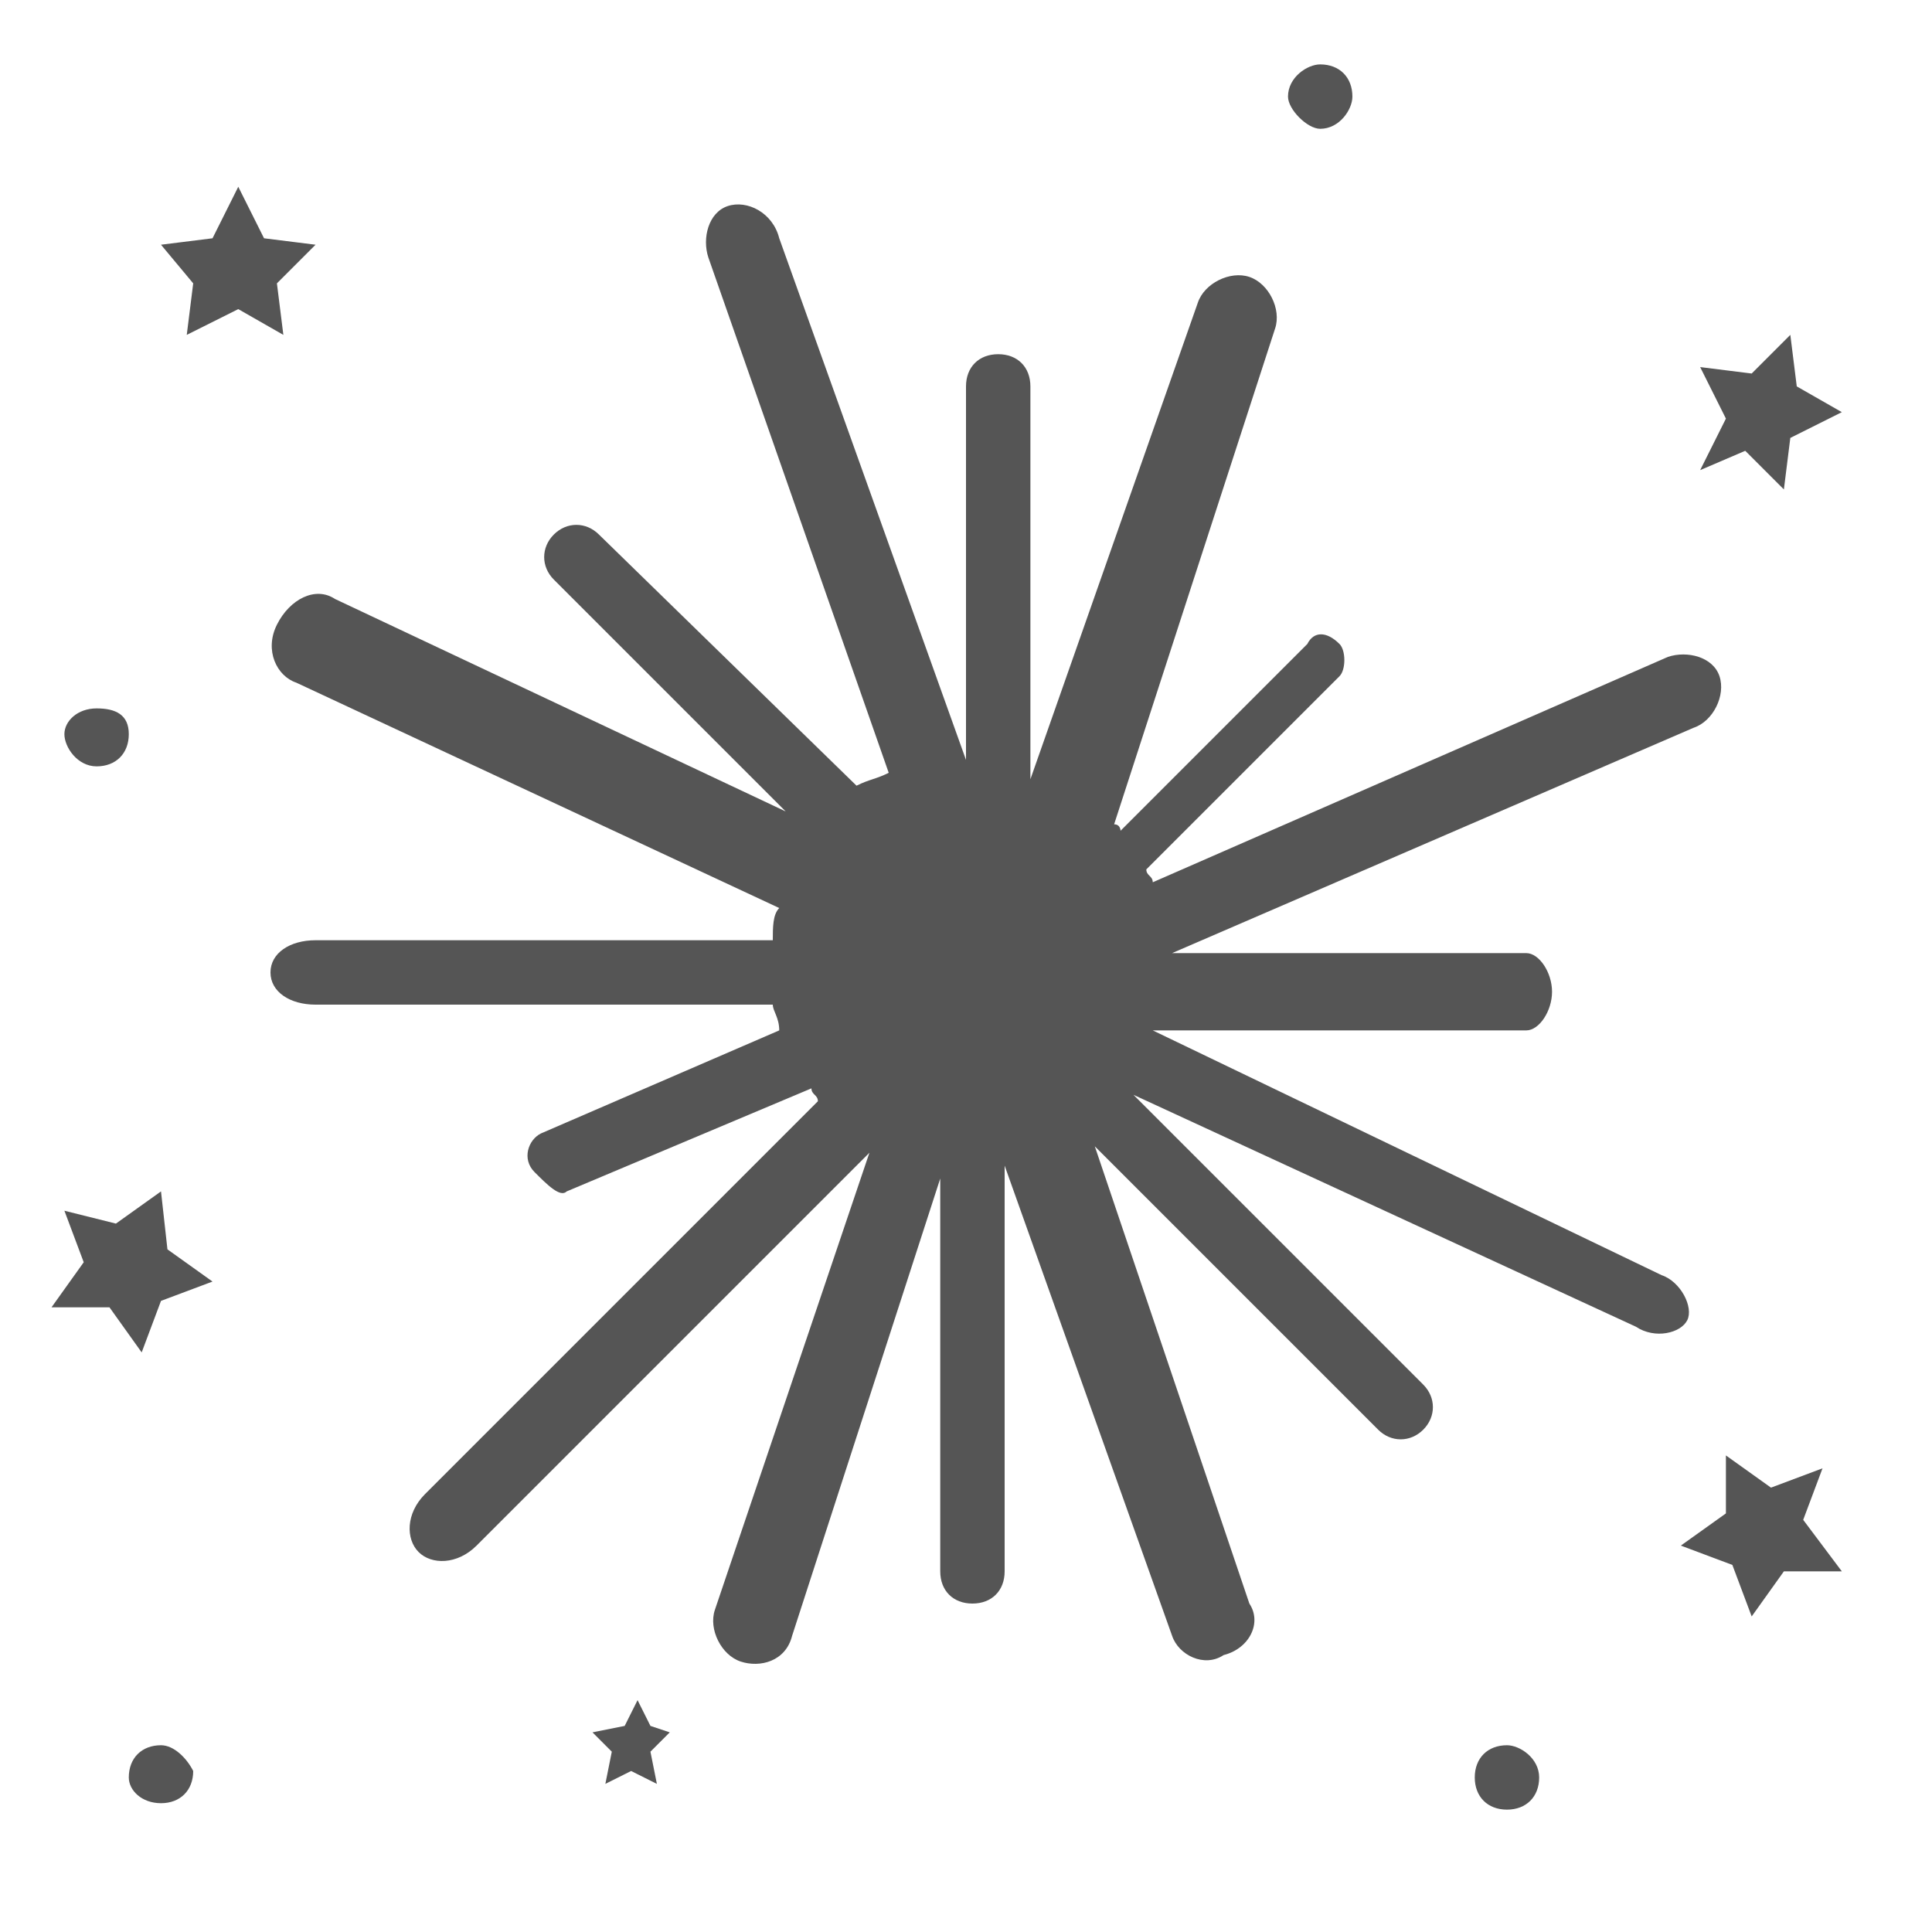 <?xml version="1.0" encoding="utf-8"?>
<!-- Generator: Adobe Illustrator 23.0.1, SVG Export Plug-In . SVG Version: 6.00 Build 0)  -->
<svg version="1.1" id="Layer_1" xmlns="http://www.w3.org/2000/svg" xmlns:xlink="http://www.w3.org/1999/xlink" x="0px" y="0px"
	 viewBox="0 0 30 30" style="enable-background:new 0 0 30 30;" xml:space="preserve">
<style type="text/css">
	.st0{fill:#555555;}
</style>
<path class="st0" d="M4.4,5.2L3.7,4.8L2.9,5.2l0.1-0.8L2.5,3.8l0.8-0.1l0.4-0.8l0.4,0.8l0.8,0.1L4.3,4.4L4.4,5.2z M27.1,7l0.6,0.6
	l0.1-0.8l0.8-0.4L27.9,6l-0.1-0.8l-0.6,0.6l-0.8-0.1l0.4,0.8l-0.4,0.8L27.1,7z M28.3,22.8l-0.8,0.3l-0.7-0.5l0,0.9l-0.7,0.5l0.8,0.3
	l0.3,0.8l0.5-0.7l0.9,0L28,23.6L28.3,22.8z M2.5,18.5L1.8,19L1,18.8l0.3,0.8l-0.5,0.7l0.9,0l0.5,0.7l0.3-0.8l0.8-0.3l-0.7-0.5
	L2.5,18.5z M10.1,26.8l-0.2-0.4l-0.2,0.4l-0.5,0.1l0.3,0.3l-0.1,0.5l0.4-0.2l0.4,0.2l-0.1-0.5l0.3-0.3L10.1,26.8z M26.2,20.5
	c0.1-0.2-0.1-0.6-0.4-0.7L17.9,16h5.8c0.2,0,0.4-0.3,0.4-0.6s-0.2-0.6-0.4-0.6h-5.5l8.1-3.5c0.3-0.1,0.5-0.5,0.4-0.8
	c-0.1-0.3-0.5-0.4-0.8-0.3l-8,3.5c0-0.1-0.1-0.1-0.1-0.2l3-3c0.1-0.1,0.1-0.4,0-0.5c-0.2-0.2-0.4-0.2-0.5,0l-2.9,2.9
	c0,0,0-0.1-0.1-0.1l2.5-7.7c0.1-0.3-0.1-0.7-0.4-0.8c-0.3-0.1-0.7,0.1-0.8,0.4L16,12.1c0,0,0,0,0,0V6c0-0.3-0.2-0.5-0.5-0.5
	S15,5.7,15,6v5.8l-2.9-8.1c-0.1-0.4-0.5-0.6-0.8-0.5s-0.4,0.5-0.3,0.8l2.8,8c-0.2,0.1-0.3,0.1-0.5,0.2L9.3,8.3
	c-0.2-0.2-0.5-0.2-0.7,0S8.4,8.8,8.6,9l3.6,3.6l-7-3.3c-0.3-0.2-0.7,0-0.9,0.4c-0.2,0.4,0,0.8,0.3,0.9l7.5,3.5
	C12,14.2,12,14.4,12,14.6H4.9c-0.4,0-0.7,0.2-0.7,0.5s0.3,0.5,0.7,0.5H12c0,0.1,0.1,0.2,0.1,0.4l-3.7,1.6c-0.2,0.1-0.3,0.4-0.1,0.6
	s0.4,0.4,0.5,0.3l3.8-1.6c0,0.1,0.1,0.1,0.1,0.2l-6.1,6.1c-0.3,0.3-0.3,0.7-0.1,0.9s0.6,0.2,0.9-0.1l6.1-6.1L11.1,25
	c-0.1,0.3,0.1,0.7,0.4,0.8c0.3,0.1,0.7,0,0.8-0.4l2.3-7.1v6.1c0,0.3,0.2,0.5,0.5,0.5s0.5-0.2,0.5-0.5v-6.3l2.6,7.3
	c0.1,0.3,0.5,0.5,0.8,0.3c0.4-0.1,0.6-0.5,0.4-0.8L17,17.8l4.4,4.4c0.2,0.2,0.5,0.2,0.7,0s0.2-0.5,0-0.7L17.6,17l7.8,3.6
	C25.7,20.8,26.1,20.7,26.2,20.5z M20.5,2C20.8,2,21,1.7,21,1.5C21,1.2,20.8,1,20.5,1C20.3,1,20,1.2,20,1.5C20,1.7,20.3,2,20.5,2z
	 M23.4,27.1c-0.3,0-0.5,0.2-0.5,0.5c0,0.3,0.2,0.5,0.5,0.5c0.3,0,0.5-0.2,0.5-0.5C23.9,27.3,23.6,27.1,23.4,27.1z M2.5,27.1
	c-0.3,0-0.5,0.2-0.5,0.5C2,27.8,2.2,28,2.5,28s0.5-0.2,0.5-0.5C2.9,27.3,2.7,27.1,2.5,27.1z M1.5,11.9c0.3,0,0.5-0.2,0.5-0.5
	S1.8,11,1.5,11C1.2,11,1,11.2,1,11.4S1.2,11.9,1.5,11.9z"/>
</svg>
